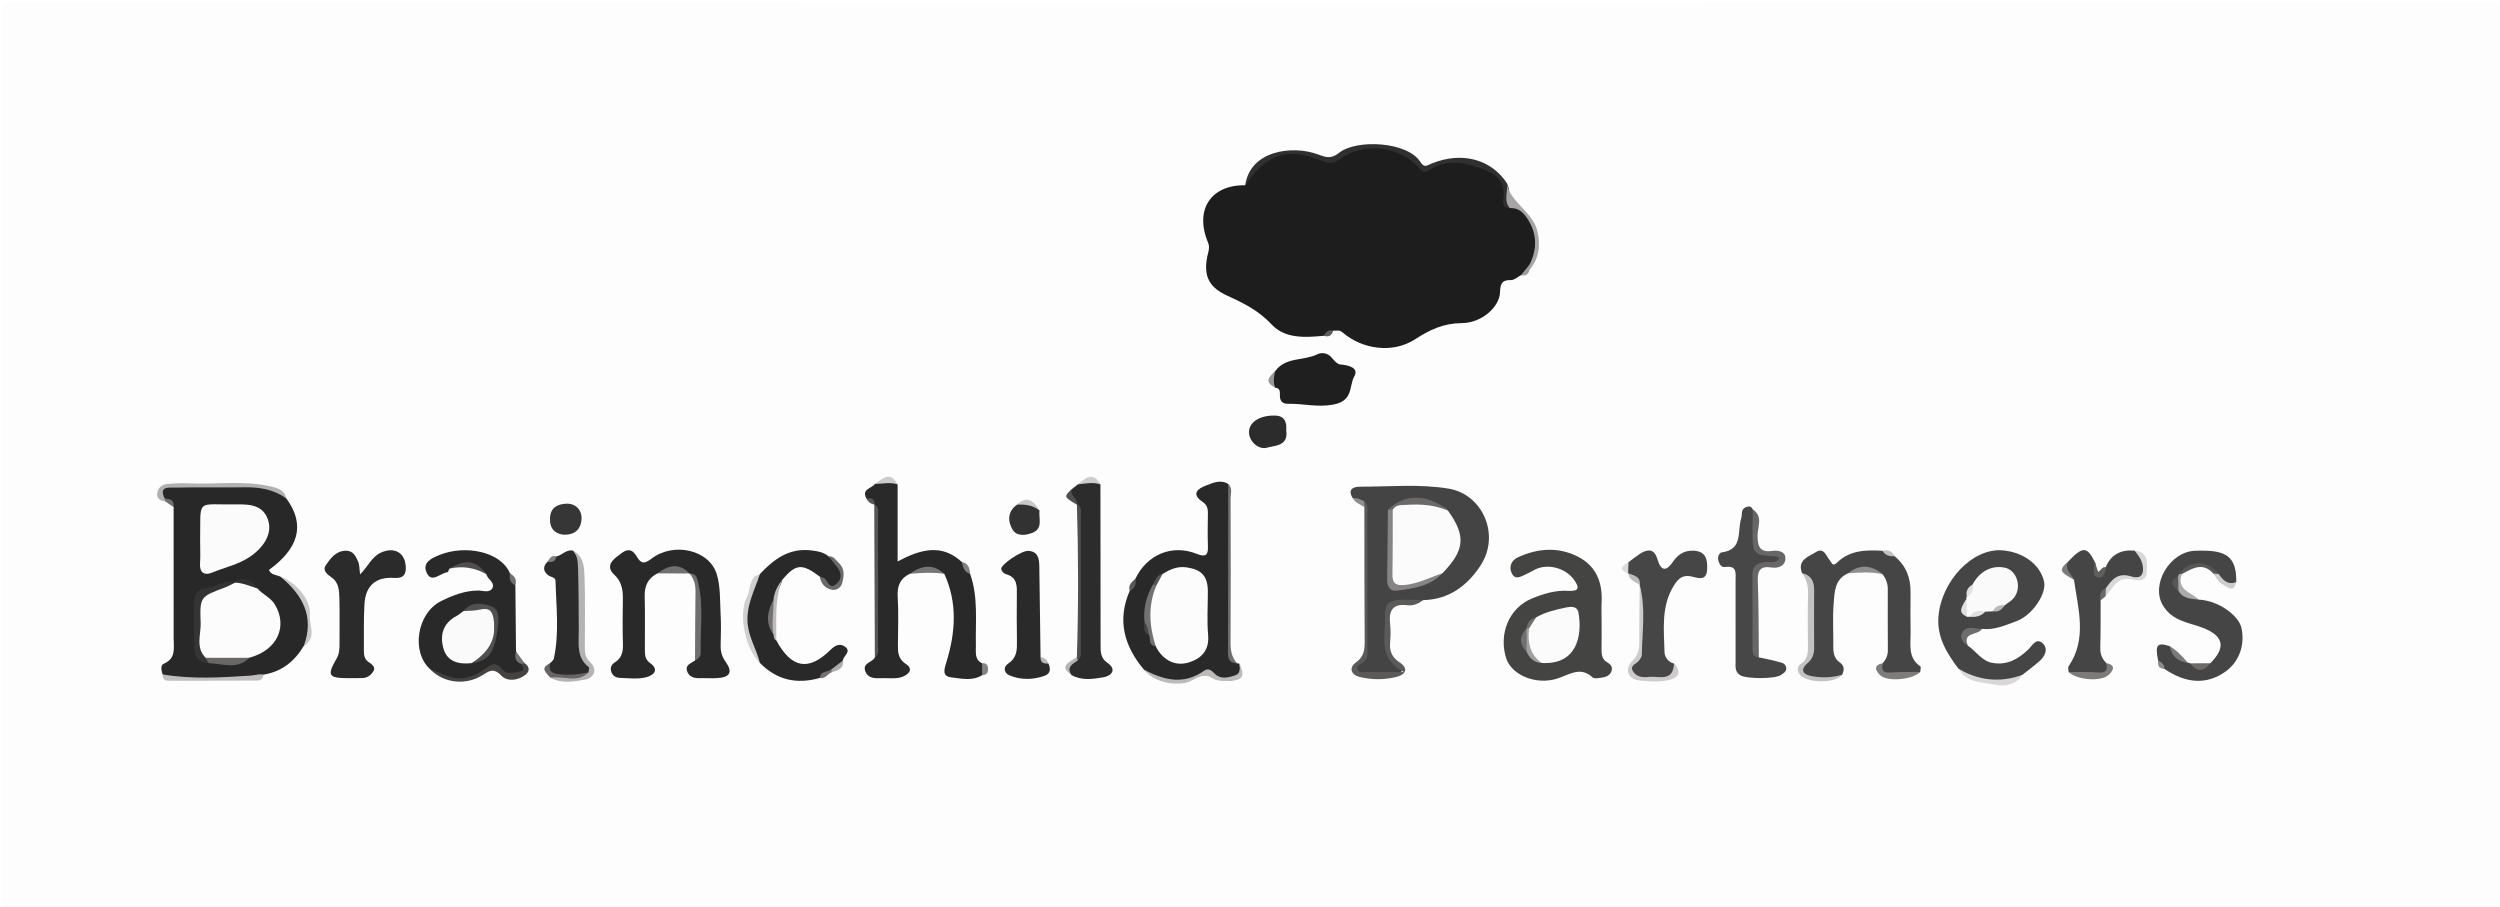 <?xml version="1.0" encoding="utf-8"?>
<!-- Generator: Adobe Illustrator 16.0.0, SVG Export Plug-In . SVG Version: 6.00 Build 0)  -->
<!DOCTYPE svg PUBLIC "-//W3C//DTD SVG 1.1//EN" "http://www.w3.org/Graphics/SVG/1.1/DTD/svg11.dtd">
<svg version="1.1" id="Layer_1" xmlns="http://www.w3.org/2000/svg" xmlns:xlink="http://www.w3.org/1999/xlink" x="0px" y="0px"
	 width="414.206px" height="150.228px" viewBox="0 0 414.206 150.228" enable-background="new 0 0 414.206 150.228"
	 xml:space="preserve">
<g>
	<g>
		<path fill="#FDFDFD" d="M207.822,150.707c-68.394,0-136.788-0.008-205.183,0.046c-1.799,0.001-2.207-0.405-2.205-2.205
			c0.057-48.716,0.056-97.432,0-146.148C0.432,0.756,0.756,0.434,2.4,0.435c136.948,0.049,273.897,0.049,410.846,0
			c1.643-0.001,1.967,0.321,1.966,1.965c-0.058,48.795-0.058,97.591,0,146.388c0.001,1.643-0.322,1.966-1.966,1.965
			C344.771,150.7,276.297,150.707,207.822,150.707z"/>
		<path fill-rule="evenodd" clip-rule="evenodd" fill="#1D1D1D" d="M219.329,55.635c-3.092,0.281-6.389,0.526-8.648-1.882
			c-2.12-2.258-4.506-3.477-7.277-4.734c-2.816-1.277-4.305-3.054-3.224-7.175c0.148-0.567,0.21-1.099-0.014-1.625
			c-2.301-5.406,0.415-9.622,6.147-9.525c2.338-4.959,6.608-6.683,11.821-4.728c1.558,0.584,2.808,0.667,4.372-0.442
			c3.36-2.384,9.804-1.481,12.542,1.624c0.863,0.98,1.273,0.894,2.303,0.338c3.541-1.915,6.945-0.855,10.113,1.007
			c1.37,0.806,2.409,2.104,2.292,3.95c-0.039,0.622-0.023,1.303,0.646,1.693c3.003,0.739,4.873,4.04,4.104,7.418
			c-0.155,0.682-0.324,1.376-0.512,2.058c-0.664,0.667-1.14,1.526-2.006,1.993c-0.552,0.282-1.113,0.818-1.655,0.799
			c-1.565-0.055-1.768,0.724-1.809,2.051c-0.073,2.337-2.957,5.051-6.311,5.078c-3.065,0.025-5.292,1.086-7.768,2.688
			c-3.709,2.4-8.751,1.664-12.029-1.159c-0.56-0.482-1.025-0.206-1.535-0.273C220.395,55.125,219.825,55.313,219.329,55.635z"/>
		<path fill-rule="evenodd" clip-rule="evenodd" fill="#282828" d="M50.342,106.999c-1.526,2.581-3.673,4.292-6.694,4.777
			c-1.017,0.781-2.257,0.714-3.407,0.737c-3.723,0.079-7.449,0.021-11.173,0.036c-0.83,0.004-1.577-0.121-2.125-0.812
			c-0.219-0.625-0.389-1.524,0.168-1.759c2.105-0.887,1.654-2.644,1.657-4.252c0.011-7.231,0-14.463-0.003-21.694
			c-0.322-0.991-1.311-1.148-2.043-1.633c-0.472-1.521,0.636-1.969,1.657-1.943c5.225,0.133,10.462-0.523,15.682,0.344
			c1.419,0.236,2.556,0.664,3.401,1.813c3.303,4.52,1.798,8.407-2.902,11.814c0.35,0.877,1.267,0.794,1.927,1.131
			c3.402,2.177,5.237,5.115,4.645,9.306C51.019,105.663,51.013,106.437,50.342,106.999z"/>
		<path fill-rule="evenodd" clip-rule="evenodd" fill="#434443" d="M224.134,82.561c-0.948-1.528,0.122-1.933,1.254-1.929
			c4.869,0.013,9.762-0.472,14.602,0.321c5.632,0.922,8.599,7.607,5.368,12.649c-2.133,3.327-5.226,5.744-9.539,5.825
			c-1.234,0.377-2.503,0.448-3.78,0.406c-1.403-0.046-2.061,0.71-2.111,2.022c-0.069,1.83-0.033,3.663-0.013,5.496
			c0.013,1.157,0.69,1.88,1.555,2.533c0.413,0.312,1.029,0.67,0.759,1.329c-0.245,0.596-0.913,0.562-1.446,0.583
			c-1.592,0.06-3.186,0.064-4.778-0.003c-0.549-0.023-1.187-0.062-1.444-0.639c-0.338-0.755,0.256-1.219,0.778-1.54
			c0.788-0.483,0.986-1.129,0.983-1.999c-0.028-7.727,0.003-15.453-0.022-23.181c-0.001-0.248-0.097-0.462-0.202-0.673
			C225.621,83.074,224.846,82.869,224.134,82.561z"/>
		<path fill-rule="evenodd" clip-rule="evenodd" fill="#292929" d="M188.096,95.919c1.939-4.062,6.098-5.798,10.214-4.147
			c1.421,0.569,1.874,0.245,1.823-1.237c-0.063-1.832-0.041-3.669-0.003-5.503c0.016-0.782-0.179-1.404-0.843-1.849
			c-2.033-1.363-0.804-2.239,0.563-2.755c1.123-0.424,2.372-1.026,3.636-0.249c0.477,0.817,0.235,1.712,0.237,2.566
			c0.021,8.108,0.022,16.216,0.002,24.324c-0.002,1.153-0.021,2.252,1.233,2.83c0.134,0.007,0.267,0.023,0.399,0.05
			c0.379,2.171-0.734,3.465-2.887,2.437c-2.195-1.049-3.829-0.34-5.642,0.199c-2.779,0.825-5.119,0.086-7.287-1.624
			c-3.284-3.897-4.487-8.174-2.375-13.053C187.696,97.348,187.715,96.549,188.096,95.919z"/>
		<path fill-rule="evenodd" clip-rule="evenodd" fill="#292929" d="M143.521,82.548c-0.795-1.562,0.918-1.605,1.437-2.372
			c1.266-0.47,2.531-0.938,3.764,0.083c0,4.15,0,8.301,0,12.759c3.763-1.997,7.275-3.006,10.628,0.091
			c0.574,0.574,0.851,1.355,1.379,1.962c1.381,3.89,0.867,7.931,0.958,11.924c0.024,1.071-0.257,2.272,1.032,2.902
			c0.502,0.651,0.496,1.306,0.014,1.962c-1.617,1.017-3.415,0.57-5.071,0.374c-1.591-0.188-1.273-1.2-0.836-2.621
			c1.483-4.83,1.832-9.754-0.379-14.546c-1.905-0.84-3.811-0.76-5.716,0.002c-1.625,0.78-2.107,2.045-1.998,3.833
			c0.159,2.62,0.048,5.257,0.038,7.886c-0.005,1.278-0.012,2.348,1.358,3.256c1.427,0.946,0.131,1.859-0.779,2.15
			c-0.946,0.302-2.044,0.145-3.076,0.163c-1.113,0.021-2.374,0.181-2.893-1.108c-0.563-1.396,1.095-1.486,1.567-2.297
			c0.517-1.226,0.224-2.512,0.231-3.765c0.036-6.448,0.03-12.896-0.001-19.343c-0.004-0.753,0.337-1.596-0.333-2.266l0.019,0.028
			C144.629,82.983,143.94,82.937,143.521,82.548z"/>
		<path fill-rule="evenodd" clip-rule="evenodd" fill="#444443" d="M265.355,102.999c0.001,1.52,0.021,3.039-0.008,4.559
			c-0.016,0.844,0.098,1.678,0.846,2.114c0.649,0.379,1.038,0.804,0.809,1.508c-0.251,0.771-0.978,1.013-1.709,1.105
			c-0.471,0.06-1.146,0.206-1.406-0.035c-2.062-1.905-3.825-0.479-5.854,0.171c-3.598,1.154-7.607-0.621-8.479-3.341
			c-1.311-4.092,0.513-8.396,4.279-9.93c1.923-0.782,3.898-1.393,6.038-1.258c1.759,0.11,1.885-0.523,0.878-1.884
			c-1.428-1.929-4.381-2.728-6.521-1.59c-0.486,0.259-0.964,0.54-1.469,0.756c-0.778,0.333-1.684,0.99-2.271-0.158
			c-0.57-1.115-0.029-2.193,0.942-2.647c3.321-1.556,6.802-1.816,10.104-0.085c2.864,1.501,3.978,4.15,3.827,7.356
			C265.312,100.758,265.355,101.88,265.355,102.999z"/>
		<path fill-rule="evenodd" clip-rule="evenodd" fill="#2A2929" d="M108.937,94.995c-1.611,0.808-2.181,2.116-2.125,3.897
			c0.09,2.87,0.006,5.745,0.035,8.617c0.009,0.844-0.064,1.67,0.833,2.32c1.78,1.291,0.342,2.155-0.705,2.402
			c-1.361,0.32-2.854,0.129-4.287,0.08c-0.668-0.022-1.238-0.378-1.432-1.079c-0.194-0.696,0.083-1.157,0.716-1.564
			c1.012-0.652,1.274-1.663,1.238-2.867c-0.076-2.551-0.05-5.106-0.012-7.659c0.022-1.498-0.26-2.854-1.409-3.906
			c-1.283-1.175-0.647-2.187,0.38-2.967c1.002-0.761,2.189-2,3.298-0.107c0.744,1.27,1.245,1.324,2.53,0.36
			c3.686-2.766,9.488-1.4,10.738,2.557c0.655,2.07,0.536,4.4,0.656,6.62c0.095,1.75,0.053,3.511,0.007,5.265
			c-0.026,1.003,0.236,1.868,0.817,2.674c1.184,1.643,0.796,2.538-1.213,2.702c-1.03,0.085-2.074-0.014-3.11,0.022
			c-0.982,0.035-1.81-0.288-2.077-1.237c-0.285-1.014,0.752-1.24,1.338-1.71c0.658-0.732,0.509-1.638,0.514-2.5
			c0.014-2.703,0.068-5.408-0.021-8.108c-0.046-1.375,0.173-2.938-1.398-3.788l-0.007-0.001
			C112.475,94.22,110.707,94.417,108.937,94.995z"/>
		<path fill-rule="evenodd" clip-rule="evenodd" fill="#444544" d="M306.193,94.989c-2.259,0.984-2.238,3.14-2.39,5.05
			c-0.188,2.372-0.03,4.771-0.054,7.157c-0.01,1.003,0.18,1.943,1.026,2.525c0.863,0.595,0.786,1.271,0.447,2.064
			c-1.707,1.315-3.641,0.879-5.455,0.506c-1.365-0.281-1.853-1.378-0.677-2.435c0.852-0.766,0.874-1.625,0.879-2.565
			c0.017-3.093-0.04-6.188,0.027-9.279c0.028-1.307-0.304-2.33-1.425-3.044c-0.851-2.209,1.065-2.726,2.292-3.496
			c1.336-0.841,1.687,0.625,2.286,1.342c0.345,0.412,0.478,1.122,1.2,0.414c2.138-2.096,4.823-2.129,7.553-1.975
			c0.631,0.373,1.398,0.439,1.991,0.894c1.907,1.565,2.695,3.606,2.653,6.042c-0.037,2.221-0.012,4.443,0.009,6.666
			c0.017,1.995-0.463,4.136,1.617,5.556c0.138,0.094-0.006,0.598-0.019,0.91c-1.859,0.943-3.836,0.522-5.75,0.376
			c-1.439-0.109-0.973-1.042-0.459-1.827c0.535-0.615,0.849-1.298,0.843-2.146c-0.023-3.399-0.019-6.799-0.014-10.197
			c0.001-0.913-0.337-1.689-0.872-2.401C310.025,94.055,308.116,94.227,306.193,94.989z"/>
		<path fill-rule="evenodd" clip-rule="evenodd" fill="#444544" d="M326.027,106.964c1.392,0.937,2.301,2.566,4.128,2.875
			c2.406,0.406,4.215-0.628,5.903-2.237c0.604-0.576,1.325-2.068,2.426-0.972c0.915,0.913,0.328,2.09-0.556,2.886
			c-0.922,0.831-1.937,1.56-2.911,2.333c-3.73,1.858-7.233,1.434-10.529-1.054c-1.935-2.559-3.59-5.22-3.321-8.631
			c0.455-5.785,5.565-11.429,10.675-10.975c3.249,0.289,6.137,2.212,6.826,5.156c0.465,1.984-1.945,5.623-4.588,6.579
			c-1.83,0.663-3.668,1.514-5.721,1.27c-0.415,0.219-0.849,0.404-1.322,0.413C324.94,104.645,325.201,105.681,326.027,106.964z"/>
		<path fill-rule="evenodd" clip-rule="evenodd" fill="#292929" d="M71.346,110.944c-3.25-2.765-2.352-9.313,1.731-11.351
			c1.869-0.932,3.898-1.729,6.106-1.752c0.824-0.008,1.958,0.479,2.416-0.438c0.442-0.886-0.83-1.418-1.015-2.262
			c-1.792-1.961-3.908-1.784-6.128-0.934c-0.106,0.208-0.195,0.586-0.32,0.599c-1.182,0.116-2.642,1.94-3.467,0.031
			c-0.702-1.626,0.768-2.349,2.236-2.925c4.239-1.665,10.077-0.535,11.591,3.09c0.423,0.599,0.467,1.368,0.892,1.966
			c0.035,3.653,0.069,7.308,0.104,10.961c0.17,0.835,0.509,1.574,1.2,2.115c0.546,0.704,0.599,1.383-0.375,1.64
			c-0.991,0.262-2.344,0.554-2.977-0.134c-1.398-1.521-2.379-0.688-3.627,0.062C76.799,113.37,74.001,112.851,71.346,110.944z"/>
		<path fill-rule="evenodd" clip-rule="evenodd" fill="#444544" d="M364.293,99.347c3.48,0.181,6.635,2.754,7.065,4.642
			c0.646,2.842-0.373,5.705-2.682,7.32c-3.073,2.151-6.479,1.979-10.102-0.508c-0.56-0.291-0.6-0.966-1.013-1.365
			c-0.525-2.611-0.174-3.049,1.916-2.383c0.759,1.191,1.738,2.14,3.018,2.76c0.131-0.021,0.249,0.009,0.355,0.087
			c1.12,0.709,2.238,0.727,3.354-0.009c2.711-2.685,2.154-4.601-1.343-5.916c-2.305-0.867-4.943-1.052-6.519-3.698
			c-2.019-3.393,1.085-8.812,5.279-9.024c0.636-0.033,1.274-0.027,1.911-0.008c3.727,0.112,5.023,1.471,4.976,5.197
			c-1.406,0.976-2.217,0.013-3.034-0.927c-1.614-2.33-3.491-2.481-6.246-0.505c-0.048,0.199-0.109,0.395-0.182,0.586
			c-0.526,0.76-0.47,1.468,0.198,2.121C361.927,98.889,363.348,98.675,364.293,99.347z"/>
		<path fill-rule="evenodd" clip-rule="evenodd" fill="#2A2929" d="M135.809,95.522c-2.942-2.197-3.925-2.116-6.189,0.513
			c-0.208,1.193-1.149,2.099-1.304,3.312c-0.374,1.833-0.642,3.668-0.081,5.516c0.189,0.389,0.052,0.88,0.381,1.226
			c2.501,4.64,5.352,5.174,8.98,1.579c0.812-0.804,1.626-1.132,2.456-0.487c1.038,0.807-0.328,1.472-0.387,2.245
			c-0.447,0.714-0.913,1.407-1.78,1.672c-0.655,0.453-1.507,0.579-2.05,1.224c-3.793,1.091-7.133,0.372-9.936-2.49
			c-1.536-2.353-2.434-4.847-2.347-7.745c0.079-2.613,0.873-4.879,2.346-6.97c2.311-2.471,4.845-4.376,8.542-3.922
			c1.053,0.13,2.007,0.28,2.823,0.974c1.042,0.814,2.242,1.467,2.186,3.116c-0.033,0.974-0.297,1.767-1.177,2.12
			c-0.843,0.339-1.215-0.511-1.687-0.993C136.312,96.132,136.104,95.788,135.809,95.522z"/>
		<path fill-rule="evenodd" clip-rule="evenodd" fill="#2B2B2B" d="M59.663,95.163c1.353-1.352,1.924-2.905,3.442-3.602
			c2.146-0.985,3.934-0.075,4.115,2.212c0.108,1.367-0.349,2.095-1.895,1.98c-3.023-0.223-4.762,1.266-4.941,4.332
			c-0.148,2.545-0.079,5.102-0.096,7.653c-0.005,0.729,0.062,1.454,0.738,1.918c0.535,0.366,1.226,0.823,0.886,1.466
			c-0.35,0.659-1.017,1.231-1.93,1.221c-0.718-0.009-1.436,0.021-2.153,0.019c-3.45-0.01-3.7-0.392-2.055-3.261
			c0.466-0.812,0.482-1.658,0.479-2.538c-0.01-2.473,0.043-4.946-0.024-7.417c-0.034-1.245-0.071-2.599-1.224-3.422
			c-0.771-0.55-1.625-1.191-1.027-2.07c0.761-1.117,1.639-2.355,3.27-2.41c1.274-0.042,1.713,0.937,2.109,1.854
			C59.568,93.591,59.53,94.189,59.663,95.163z"/>
		<path fill-rule="evenodd" clip-rule="evenodd" fill="#2D2C2C" d="M177.557,81.056c0.345-0.27,0.69-0.539,1.036-0.809
			c1.245-0.634,2.489-0.966,3.73,0.008c0.011,8.849,0.029,17.698,0.025,26.548c0,1.137-0.021,2.217,1.07,2.964
			c1.769,1.211,0.628,2.225-0.527,2.431c-1.74,0.311-3.625,0.606-5.35-0.337c-1.709-1.859,0.646-2.093,1.216-3.043
			c0.084-7.904,0.017-15.806,0.025-23.707c0-0.519,0.247-1.135-0.357-1.528l0.027,0.042
			C178.003,82.819,176.62,82.342,177.557,81.056z"/>
		<path fill-rule="evenodd" clip-rule="evenodd" fill="#454645" d="M269.813,93.146c0.623-0.46,1.227-0.951,1.874-1.374
			c1.28-0.837,2.393-0.905,2.909,0.849c0.586,1.989,1.434,2.146,2.604,0.428c0.808-1.188,1.877-1.865,3.357-1.81
			c2.105,0.078,2.366,1.478,2.282,3.141c-0.094,1.861-1.415,1.435-2.428,1.17c-1.522-0.397-2.307,0.218-3.078,1.461
			c-2.16,3.477-1.639,7.302-1.553,11.054c0.018,0.757,0.592,1.634,1.574,1.879c0.491,0.595,0.365,1.159-0.082,1.71
			c-1.06,1.303-5.839,1.292-6.889,0.008c-0.607-0.743-0.346-1.379,0.267-1.849c1.246-0.955,1.33-2.24,1.259-3.634
			c-0.157-3.078,0.281-6.172-0.237-9.241l0.022-0.012c-0.402-0.878-1.293-1.275-1.91-1.942l-0.034,0.04
			C269.232,94.38,269.259,93.755,269.813,93.146z"/>
		<path fill-rule="evenodd" clip-rule="evenodd" fill="#444544" d="M342.653,93.056c2.375-2.546,3.135-2.547,4.391-0.005
			c0.131,0.198,0.163,0.423,0.197,0.653c0.075,0.499-0.253,1.261,0.394,1.419c0.756,0.184,0.844-0.737,1.245-1.154
			c0.895-2.139,2.558-2.936,4.788-2.738c0.657,0.335,1.178,0.777,1.452,1.507c0.793,2.105,0.171,3.2-2.031,2.947
			c-1.785-0.204-2.906,0.364-3.76,1.799c-0.463,0.635-1.073,1.174-1.294,1.97c-0.011,2.617,0.024,5.235-0.057,7.851
			c-0.032,1.042,0.286,1.842,0.996,2.542c0.473,0.785,0.979,1.735-0.47,1.851c-1.92,0.152-3.899,0.558-5.767-0.368
			c-0.012-0.312-0.156-0.711-0.016-0.919c3.129-4.62,1.576-9.521,0.9-14.368C342.739,95.228,341.378,94.569,342.653,93.056z"/>
		<path fill-rule="evenodd" clip-rule="evenodd" fill="#464746" d="M291.407,108.914c1.077,0.238,2.168,0.43,3.226,0.732
			c0.494,0.141,1.134,0.198,1.29,0.891c0.164,0.725-0.415,0.979-0.845,1.292c-0.965,0.701-5.717,0.659-6.712,0.069
			c-0.971-0.576-0.808-1.459-0.81-2.314c-0.007-4.461-0.006-8.921-0.001-13.382c0.001-1.183,0.296-2.544-1.686-2.263
			c-0.699,0.1-0.951-0.443-1.147-0.987c-0.23-0.636,0.134-1.383,0.529-1.432c3.619-0.456,2.546-3.555,3.238-5.63
			c0.213-0.639-0.123-1.485,0.745-1.851c0.478-0.201,0.929-0.22,1.175,0.368c0.839,1.495,0.461,3.131,0.398,4.681
			c-0.079,1.938,0.513,2.84,2.548,2.612c0.659-0.073,1.715-0.203,1.788,0.679c0.078,0.944-0.875,1.271-1.728,1.182
			c-2.219-0.234-2.673,0.891-2.598,2.855c0.127,3.339,0.021,6.686,0.045,10.029C290.87,107.295,290.636,108.223,291.407,108.914z"/>
		<path fill-rule="evenodd" clip-rule="evenodd" fill="#2A2A2A" d="M173.719,109.954c0.378,0.846,0.33,1.659-0.61,1.997
			c-1.914,0.688-3.906,0.74-5.793-0.029c-0.988-0.402-1.188-1.383-0.228-2.023c1.439-0.961,1.426-2.304,1.401-3.754
			c-0.041-2.479-0.036-4.959-0.017-7.438c0.012-1.524,0.16-3.064-1.834-3.584c-0.315-0.082-0.704-0.511-0.76-0.83
			c-0.126-0.725,3.362-3.094,4.49-3.027c1.597,0.094,1.811,1.256,1.827,2.545c0.062,5.032,0.137,10.063,0.208,15.096
			C172.656,109.487,173.346,109.521,173.719,109.954z"/>
		<path fill-rule="evenodd" clip-rule="evenodd" fill="#1F1F1F" d="M211.264,61.517c1.72-2.416,4.723-1.696,6.985-2.815
			c0.704-0.349,1.707-0.268,2.394,0.561c0.385,0.466,0.919,1.081,1.426,1.123c1.399,0.113,3.127,0.564,2.305,1.989
			c-0.883,1.531-0.096,4.035-3.459,4.656c-2.696,0.498-4.994-0.182-7.465-0.128c-0.862,0.02-1.356-0.342-1.393-1.241
			c-0.023-0.607,0.164-1.339-0.792-1.435C210.396,63.323,210.335,62.42,211.264,61.517z"/>
		<path fill-rule="evenodd" clip-rule="evenodd" fill="#2C2B2B" d="M91.156,109.854c0.207-0.238,0.544-0.449,0.603-0.72
			c0.928-4.283,0.388-8.608,0.28-12.917c-0.015-0.593-0.862-0.606-1.272-0.951c-0.807-0.679-0.818-1.422-0.075-2.173
			c0.478-0.329,1.072-0.468,1.481-0.907c0.98-0.183,1.667-1.239,2.809-0.945c1.042,1.423,1.444,3.062,1.474,4.778
			c0.051,2.927-0.008,5.854,0.022,8.782c0.02,1.994-0.472,4.113,1.342,5.718c0.255,0.226,0.222,0.744-0.145,1.057
			c-1.72,1.171-3.644,0.837-5.472,0.546C91.125,111.949,90.021,111.29,91.156,109.854z"/>
		<path fill-rule="evenodd" clip-rule="evenodd" fill="#313030" d="M250.173,34.485c-1.472-0.011-1.107-1.15-1.051-1.912
			c0.169-2.264-0.945-3.533-2.928-4.341c-3.188-1.301-6.34-2.07-9.504,0.04c-0.664,0.443-1.048,0.154-1.561-0.434
			c-3.204-3.674-9.235-4.343-13.099-1.479c-0.979,0.727-1.705,0.812-2.968,0.307c-4.418-1.767-8.505-2.302-12.75,4.029
			c0.811-5.811,7.869-6.646,11.964-5.142c1.338,0.491,2.206,0.871,3.586-0.234c2.865-2.297,11.33-1.882,13.479,1.524
			c0.666,1.055,1.094,0.554,1.884,0.236c4.945-1.993,9.713-0.736,12.366,3.151C250.398,31.564,249.884,33.08,250.173,34.485z"/>
		<path fill-rule="evenodd" clip-rule="evenodd" fill="#5C5A59" d="M226.02,83.061c0.802,0.584,0.525,1.448,0.527,2.207
			c0.02,7.335,0.016,14.671,0.006,22.006c-0.001,0.855,0.187,1.781-0.639,2.434c-0.413,0.326-1.206,0.481-1.011,1.145
			c0.239,0.814,1.079,0.463,1.659,0.478c1.748,0.045,3.497,0.017,6.042,0.017c-4.343-2.271-3.044-5.764-3.14-8.812
			c-0.083-2.653,0.558-3.168,3.251-3.188c1.034-0.009,2.067,0.053,3.103,0.083c-0.792,0.587-1.66,0.975-2.665,0.846
			c-2.41-0.308-3.087,0.897-2.838,3.079c0.116,1.023,0.094,2.078,0.002,3.106c-0.127,1.415,0.33,2.471,1.525,3.249
			c1.718,1.12,0.902,2.091-0.43,2.435c-2.003,0.517-4.142,0.497-6.153,0.015c-1.309-0.313-1.924-1.453-0.567-2.434
			c1.297-0.938,1.419-2.067,1.409-3.466c-0.051-7.417-0.039-14.835-0.05-22.253C225.786,83.698,225.77,83.384,226.02,83.061z"/>
		<path fill-rule="evenodd" clip-rule="evenodd" fill="#686666" d="M291.407,108.914c-1.036-0.034-1.045-0.784-1.046-1.522
			c-0.006-4.06,0.025-8.119-0.022-12.179c-0.018-1.465,0.778-1.928,2.037-2.09c0.801-0.103,1.761,0.364,2.389-0.567
			c-0.115-0.134-0.198-0.319-0.295-0.327c-4.116-0.305-4.12-0.303-4.114-4.48c0.002-1.114,0.036-2.227,0.055-3.34
			c1.762,1.149,0.78,2.912,0.784,4.332c0.006,1.927,0.455,2.833,2.512,2.53c1.02-0.149,2.168,0.18,2.111,1.316
			c-0.058,1.143-1.143,1.623-2.314,1.437c-1.794-0.284-2.337,0.433-2.267,2.23C291.402,100.47,291.363,104.693,291.407,108.914z"/>
		<path fill-rule="evenodd" clip-rule="evenodd" fill="#2D2C2C" d="M213.103,71.313c0.424,2.637-2.006,2.502-3.188,2.861
			c-1.217,0.369-2.796-0.809-2.963-2.326c-0.204-1.845,1.768-3.112,4.425-2.989C212.915,68.931,213.211,70.088,213.103,71.313z"/>
		<path fill-rule="evenodd" clip-rule="evenodd" fill="#B4B2B2" d="M97.487,111.412c0.032-0.297,0.199-0.771,0.075-0.865
			c-2.11-1.619-1.653-3.918-1.672-6.092c-0.029-3.423-0.008-6.847-0.12-10.268c-0.033-0.998-0.057-2.094-0.789-2.947
			c1.836,1.039,1.816,2.922,1.873,4.61c0.126,3.751,0.038,7.509,0.041,11.264c0.001,0.951,0.016,1.797,0.864,2.584
			c1.367,1.268,0.568,2.634-0.775,2.889c-1.865,0.354-3.904,0.724-5.776-0.293c1.186-0.534,2.428-0.155,3.639-0.186
			C95.812,112.084,96.68,111.924,97.487,111.412z"/>
		<path fill-rule="evenodd" clip-rule="evenodd" fill="#363636" d="M93.289,88.582c-1.317-0.181-2.246-0.951-2.163-2.769
			c0.083-1.809,1.364-2.299,2.699-2.359c1.569-0.071,2.612,1.073,2.527,2.559C96.27,87.481,95.417,88.702,93.289,88.582z"/>
		<path fill-rule="evenodd" clip-rule="evenodd" fill="#323232" d="M172.23,84.574c-0.175,1.315,0.652,2.998-1.196,3.714
			c-1.142,0.442-2.59,0.586-3.254-0.52c-0.834-1.39-0.887-3.021,0.739-4.159C170.125,82.513,171.149,83.651,172.23,84.574z"/>
		<path fill-rule="evenodd" clip-rule="evenodd" fill="#C3C2C1" d="M298.573,94.969c1.524,0.322,2.008,1.363,1.999,2.802
			c-0.02,3.188-0.021,6.378,0.004,9.566c0.008,1.018-0.282,1.838-1.077,2.52c-1.526,1.311-0.474,1.973,0.759,2.188
			c1.642,0.287,3.332,0.229,4.966-0.259c-1.268,1.545-6.021,1.421-7.089-0.125c-0.492-0.711-0.263-1.353,0.22-1.667
			c1.321-0.861,1.189-2.112,1.186-3.379c-0.009-2.701-0.067-5.404,0.024-8.103C299.61,97.184,299.349,96.026,298.573,94.969z"/>
		<path fill-rule="evenodd" clip-rule="evenodd" fill="#6F6D6D" d="M204.958,109.899c-1.713-0.06-1.499-1.355-1.499-2.432
			c-0.005-9.096,0.015-18.192,0.027-27.289c0.8,0.711,0.395,1.65,0.399,2.471c0.036,7.913,0.049,15.826-0.006,23.738
			C203.87,107.725,204.052,108.896,204.958,109.899z"/>
		<path fill-rule="evenodd" clip-rule="evenodd" fill="#CDCBCB" d="M271.673,96.938c1.032,3.836,0.395,7.726,0.347,11.596
			c-0.004,0.286-0.242,0.586-0.413,0.853c-0.384,0.601-1.653,0.786-1.056,1.822c0.531,0.921,1.583,1.073,2.554,0.95
			c1.669-0.211,4.099,0.931,4.251-2.215c1.637,1.648,0.299,2.496-1.025,2.765c-1.533,0.311-3.194,0.212-4.77,0.027
			c-1.871-0.219-2.441-1.882-1.1-3.241c0.949-0.96,1.157-1.973,1.146-3.224C271.578,103.16,271.645,100.049,271.673,96.938z"/>
		<path fill-rule="evenodd" clip-rule="evenodd" fill="#454342" d="M71.346,110.944c0.93,0.229,1.771,0.682,2.649,1.028
			c2.256,0.891,4.427,0.225,6.293-1.098c1.126-0.799,1.8-1.346,2.931,0.045c0.74,0.911,2.12,0.543,3.166,0.263
			c0.661-0.178,0.156-0.776-0.033-1.179c0.131-0.301,0.321-0.344,0.569-0.129c0.865,0.592,0.875,1.36,0.131,1.938
			c-1.254,0.976-3.032,1.14-3.977,0.14c-1.298-1.375-2.065-0.765-3.171-0.071C77.159,113.604,73.493,113.177,71.346,110.944z"/>
		<path fill-rule="evenodd" clip-rule="evenodd" fill="#B2B0B0" d="M47.461,82.614c-2.081-1.536-4.45-1.919-6.975-1.879
			c-3.823,0.062-7.648-0.033-11.469,0.054c-0.978,0.022-2.793-0.3-1.714,1.835c0.193,0.075,0.263,0.162,0.212,0.263
			c-0.054,0.105-0.11,0.159-0.169,0.159c-0.832-0.057-1.407-0.459-1.305-1.329c0.103-0.88,0.783-1.43,1.605-1.521
			c1.255-0.137,2.533-0.162,3.796-0.11c4.492,0.185,9.016-0.516,13.48,0.517C46.123,80.881,47.151,81.266,47.461,82.614z"/>
		<path fill-rule="evenodd" clip-rule="evenodd" fill="#BCBBBA" d="M189.542,110.961c3.287,1.725,6.573,2.578,9.951,0.172
			c0.676-0.48,1.195-0.111,1.788,0.504c0.917,0.949,2.171,0.644,3.307,0.274c1.011-0.329,0.879-1.164,0.771-1.962
			c0.909,1.878,0.58,2.727-1.24,2.82c-1.145,0.059-2.299,0.229-3.439-0.497c-1.587-1.012-2.879,0.64-4.363,0.886
			C193.984,113.546,191.11,112.908,189.542,110.961z"/>
		<path fill-rule="evenodd" clip-rule="evenodd" fill="#6F6D6D" d="M114.247,95.019c1.227-0.022,1.281,0.899,1.48,1.768
			c0.862,3.769,0.272,7.58,0.363,11.371c0.014,0.591-0.365,1.031-0.937,1.258c0.021-3.796,0.021-7.591,0.078-11.387
			C115.248,96.887,114.999,95.884,114.247,95.019z"/>
		<path fill-rule="evenodd" clip-rule="evenodd" fill="#514F4E" d="M178.423,83.582c0.886,0.39,0.643,1.198,0.645,1.87
			c0.016,7.329,0.013,14.658,0.002,21.987c-0.001,0.697,0.147,1.458-0.515,1.995c-0.133-0.099-0.198-0.214-0.193-0.346
			c0.004-0.14,0.024-0.21,0.058-0.21C178.688,100.446,178.675,92.015,178.423,83.582z"/>
		<path fill-rule="evenodd" clip-rule="evenodd" fill="#575555" d="M144.845,83.577c0.866,0.404,0.633,1.208,0.635,1.883
			c0.016,7.172,0.015,14.343,0,21.514c-0.001,0.689,0.171,1.461-0.533,1.977C144.913,100.492,144.879,92.035,144.845,83.577z"/>
		<path fill-rule="evenodd" clip-rule="evenodd" fill="#A7A5A5" d="M250.173,34.485c-1.185-1.283-0.173-2.866-0.581-4.255
			c0.604,3.386,4.344,4.778,5.122,8.057c0.554,2.331,0.312,4.494-1.276,6.393c-0.299-0.284-0.294-0.57-0.005-0.857
			c1.288-2.612,1.239-5.156-0.387-7.619C252.365,35.173,251.526,34.397,250.173,34.485z"/>
		<path fill-rule="evenodd" clip-rule="evenodd" fill="#D0CECE" d="M125.898,95.116c-0.88,2.71-2.32,5.25-2.017,8.29
			c0.231,2.312,1.491,4.241,2.018,6.425c-2.42-2.374-3.653-8.03-2.118-11C124.427,97.583,124,95.65,125.898,95.116z"/>
		<path fill-rule="evenodd" clip-rule="evenodd" fill="#C1BEBE" d="M26.942,111.738c4.859,0.831,9.737,0.512,14.608,0.194
			c0.696-0.046,1.379-0.324,2.097-0.156c-0.057,1.072-0.871,0.983-1.574,0.987c-4.555,0.024-9.109,0.039-13.664,0.034
			C27.708,112.797,26.877,112.854,26.942,111.738z"/>
		<path fill-rule="evenodd" clip-rule="evenodd" fill="#D9D8D8" d="M348.927,97.431c1.03-1.51,2.063-2.646,4.276-1.898
			c1.485,0.501,2.157-0.449,1.753-2.083c-0.225-0.906-0.761-1.538-1.288-2.219c2.282,0.245,2.109,1.955,2.019,3.519
			c-0.101,1.737-1.571,1.447-2.503,1.242c-2.523-0.553-3.108,1.575-4.342,2.828C348.494,98.334,348.607,97.876,348.927,97.431z"/>
		<path fill-rule="evenodd" clip-rule="evenodd" fill="#C8C6C6" d="M50.342,106.999c1.78-4.847-0.217-8.419-3.855-11.439
			c2.586,0.912,5.054,3.82,4.847,6.307C51.192,103.571,52.572,105.681,50.342,106.999z"/>
		<path fill-rule="evenodd" clip-rule="evenodd" fill="#D9D7D7" d="M324.488,110.795c3.347,1.982,6.856,2.335,10.529,1.054
			c-0.899,1.743-3.269,1.834-4.15,1.648C328.688,113.038,325.907,113.27,324.488,110.795z"/>
		<path fill-rule="evenodd" clip-rule="evenodd" fill="#7F7C7C" d="M311.947,109.87c-0.221,1.01-0.106,1.656,1.221,1.557
			c1.656-0.124,3.324-0.078,4.988-0.105c-1.252,1.308-5.489,1.697-6.663,0.534C310.691,111.062,310.374,110.205,311.947,109.87z"/>
		<path fill-rule="evenodd" clip-rule="evenodd" fill="#7D7A7A" d="M342.738,111.328c1.669,0.023,3.344-0.028,5.006,0.094
			c1.343,0.098,1.429-0.577,1.23-1.576c1.577,0.357,1.246,1.167,0.402,1.964C348.118,113.001,344.046,112.672,342.738,111.328z"/>
		<path fill-rule="evenodd" clip-rule="evenodd" fill="#6B6969" d="M135.809,95.522c0.284,0.113,0.623,0.163,0.841,0.352
			c0.569,0.495,0.779,1.854,1.934,0.86c0.936-0.805,0.851-1.796,0.147-2.738c-0.467-0.626-0.977-1.22-1.468-1.828
			c0.868-0.088,1.203,0.642,1.715,1.108c1.059,0.967,0.85,2.195,0.559,3.333c-0.177,0.691-0.866,1.231-1.653,1.109
			C136.686,97.533,136.036,96.695,135.809,95.522z"/>
		<path fill-rule="evenodd" clip-rule="evenodd" fill="#BEBCBB" d="M128.153,99.354c0.129-1.266,0.691-2.339,1.466-3.319
			c-1.301,3.255-0.966,6.673-1.003,10.054c-0.46-0.18-0.366-0.625-0.468-0.977C127.237,103.191,127.675,101.273,128.153,99.354z"/>
		<path fill-rule="evenodd" clip-rule="evenodd" fill="#676564" d="M97.487,111.412c-1.871,1.873-4.201,0.476-6.278,0.882
			c-1.348-1.363-1.355-1.722-0.053-2.44c-0.292,1.025,0.002,1.609,1.141,1.797C94.055,111.939,95.77,111.764,97.487,111.412z"/>
		<path fill-rule="evenodd" clip-rule="evenodd" fill="#585756" d="M360.985,95.124c1.79-2.426,4.795-2.431,6.626-0.01
			c-0.33,0.205-0.637,0.192-0.914-0.097c-1.78-1.956-3.493-0.826-5.211,0.11C361.317,95.271,361.15,95.27,360.985,95.124z"/>
		<path fill-rule="evenodd" clip-rule="evenodd" fill="#777575" d="M150.73,95.067c2.184-1.562,4.029-1.563,5.716-0.002
			C154.541,94.792,152.635,94.915,150.73,95.067z"/>
		<path fill-rule="evenodd" clip-rule="evenodd" fill="#504E4E" d="M74.456,94.209c2.731-1.658,4.476-1.392,6.128,0.934
			C78.662,94.039,76.62,93.724,74.456,94.209z"/>
		<path fill-rule="evenodd" clip-rule="evenodd" fill="#8F8D8D" d="M306.193,94.989c1.815-1.506,3.824-1.458,5.711,0.136
			C310.01,94.709,308.102,94.844,306.193,94.989z"/>
		<path fill-rule="evenodd" clip-rule="evenodd" fill="#6E6C6C" d="M326.027,106.964c-0.898-0.478-1.39-1.394-0.93-2.166
			c0.738-1.238,2.124-0.6,3.262-0.604C327.815,105.314,325.096,104.603,326.027,106.964z"/>
		<path fill-rule="evenodd" clip-rule="evenodd" fill="#ACA9A9" d="M360.985,95.124c0.166,0.002,0.334,0.003,0.501,0.004
			c-0.934,2.649,1.587,3.002,2.807,4.219c-1.262-0.143-2.59-0.13-3.354-1.436c-0.515-0.79-0.616-1.592-0.067-2.412
			C360.934,95.382,360.971,95.257,360.985,95.124z"/>
		<path fill-rule="evenodd" clip-rule="evenodd" fill="#717070" d="M108.937,94.995c1.773-1.338,3.542-1.822,5.302,0.022
			C112.472,95.01,110.705,95.003,108.937,94.995z"/>
		<path fill-rule="evenodd" clip-rule="evenodd" fill="#CECCCC" d="M366.697,95.018c0.305,0.032,0.609,0.064,0.914,0.097
			c0.702,1.02,1.496,1.839,2.899,1.327c-0.451,2.033-1.678,0.607-2.335,0.344C367.548,96.534,367.18,95.633,366.697,95.018z"/>
		<path fill-rule="evenodd" clip-rule="evenodd" fill="#CCCBCB" d="M148.722,80.259c-1.246-0.43-2.508-0.081-3.764-0.083
			C146.232,79.303,147.517,77.979,148.722,80.259z"/>
		<path fill-rule="evenodd" clip-rule="evenodd" fill="#CDCCCB" d="M182.322,80.255c-1.242-0.419-2.486-0.133-3.73-0.008
			C179.838,79.207,181.084,78.033,182.322,80.255z"/>
		<path fill-rule="evenodd" clip-rule="evenodd" fill="#7B7A7A" d="M362.496,109.812c-1.677-0.187-2.681-1.108-3.018-2.76
			C360.675,107.766,361.596,108.778,362.496,109.812z"/>
		<path fill-rule="evenodd" clip-rule="evenodd" fill="#605F5E" d="M348.88,93.969c-0.021,0.973-0.504,2.03-1.422,1.673
			c-0.94-0.366-0.423-1.676-0.414-2.591c0.192,0.557,0.385,1.114,0.584,1.69C348.088,94.533,348.247,93.858,348.88,93.969z"/>
		<path fill-rule="evenodd" clip-rule="evenodd" fill="#C9C8C7" d="M172.23,84.574c-1.095-0.868-2.374-1.028-3.711-0.965
			C169.84,82.272,171.086,82.598,172.23,84.574z"/>
		<path fill-rule="evenodd" clip-rule="evenodd" fill="#6C6969" d="M366.206,109.891c-1.114,1.447-2.232,1.476-3.354,0.009
			C363.97,109.896,365.088,109.894,366.206,109.891z"/>
		<path fill-rule="evenodd" clip-rule="evenodd" fill="#7D7A7A" d="M342.653,93.056c-0.647,1.31,0.538,2.025,0.97,2.985
			C341.215,94.783,341.079,94.365,342.653,93.056z"/>
		<path fill-rule="evenodd" clip-rule="evenodd" fill="#514F4E" d="M177.557,81.056c-0.349,1.081,1.083,1.542,0.894,2.568
			C176.261,82.371,176.229,82.28,177.557,81.056z"/>
		<path fill-rule="evenodd" clip-rule="evenodd" fill="#B5B3B3" d="M178.419,108.879c0.046,0.186,0.091,0.371,0.136,0.556
			c-0.878,0.583-1.908,1.103-1.015,2.426C175.974,110.654,176.103,110.218,178.419,108.879z"/>
		<path fill-rule="evenodd" clip-rule="evenodd" fill="#999897" d="M211.264,61.517c-0.205,0.903-0.341,1.806,0.001,2.709
			C209.786,63.434,209.786,62.78,211.264,61.517z"/>
		<path fill-rule="evenodd" clip-rule="evenodd" fill="#BDBBBB" d="M269.785,94.983c0.924,0.365,2.059,0.523,1.91,1.942
			C270.976,96.359,269.871,96.174,269.785,94.983z"/>
		<path fill-rule="evenodd" clip-rule="evenodd" fill="#AFACAD" d="M137.771,110.894c0.631-0.488,1.263-0.978,1.894-1.468
			c0.187,1.428-0.915,1.63-1.873,1.97c-0.166-0.104-0.224-0.214-0.175-0.327C137.667,110.952,137.717,110.894,137.771,110.894z"/>
		<path fill-rule="evenodd" clip-rule="evenodd" fill="#868383" d="M162.732,111.858c-0.005-0.653-0.009-1.308-0.014-1.962
			c0.727-0.095,0.97,0.321,0.987,0.953C163.722,111.506,163.409,111.861,162.732,111.858z"/>
		<path fill-rule="evenodd" clip-rule="evenodd" fill="#828080" d="M160.729,95.07c-1.008-0.269-1.161-1.138-1.379-1.962
			C160.46,93.305,160.661,94.141,160.729,95.07z"/>
		<path fill-rule="evenodd" clip-rule="evenodd" fill="#757171" d="M137.771,110.894c0.007,0.168,0.014,0.335,0.021,0.502
			c-0.68,0.251-1.057,1.141-1.957,0.926C135.919,111.086,137.151,111.404,137.771,110.894z"/>
		<path fill-rule="evenodd" clip-rule="evenodd" fill="#757272" d="M86.921,109.875c-0.189,0.042-0.379,0.086-0.569,0.129
			c-1.022-0.386-1.103-1.162-0.86-2.073C85.968,108.579,86.445,109.227,86.921,109.875z"/>
		<path fill-rule="evenodd" clip-rule="evenodd" fill="#9E9C9D" d="M253.433,43.823c0.001,0.285,0.003,0.571,0.005,0.857
			c-0.191,0.765-0.66,1.095-1.448,0.926C252.471,45.012,252.951,44.417,253.433,43.823z"/>
		<path fill-rule="evenodd" clip-rule="evenodd" fill="#DCDADA" d="M269.813,93.146c-0.021,0.626-0.042,1.252-0.062,1.877
			C268.084,94.342,268.759,93.737,269.813,93.146z"/>
		<path fill-rule="evenodd" clip-rule="evenodd" fill="#908D8E" d="M226.02,83.061c0.012,0.314,0.022,0.629,0.032,0.944
			c-0.675-0.435-1.498-0.671-1.918-1.444C224.836,82.45,225.435,82.73,226.02,83.061z"/>
		<path fill-rule="evenodd" clip-rule="evenodd" fill="#716F6E" d="M85.388,96.97c-0.859-0.4-1.059-1.1-0.892-1.966
			C85.27,95.442,85.668,96.052,85.388,96.97z"/>
		<path fill-rule="evenodd" clip-rule="evenodd" fill="#C3C0C0" d="M313.896,92.147c-0.831,0.075-1.546-0.108-1.991-0.894
			C312.8,91.036,313.495,91.263,313.896,92.147z"/>
		<path fill-rule="evenodd" clip-rule="evenodd" fill="#5A5957" d="M188.096,95.919c0.224,0.911-0.08,1.578-0.929,1.989
			C186.888,96.971,187.462,96.431,188.096,95.919z"/>
		<path fill-rule="evenodd" clip-rule="evenodd" fill="#6A6868" d="M348.927,97.431c-0.028,0.464-0.057,0.926-0.085,1.389
			c-0.269,0.211-0.538,0.423-0.807,0.634C347.823,98.555,348.039,97.845,348.927,97.431z"/>
		<path fill-rule="evenodd" clip-rule="evenodd" fill="#575555" d="M143.521,82.548c0.745-0.025,1.466-0.02,1.343,1.058
			C144.24,83.477,143.783,83.136,143.521,82.548z"/>
		<path fill-rule="evenodd" clip-rule="evenodd" fill="#716E6E" d="M27.347,83.046c-0.004-0.142-0.018-0.282-0.043-0.422
			c0.979-0.04,1.582,0.309,1.46,1.409C28.292,83.704,27.819,83.375,27.347,83.046z"/>
		<path fill-rule="evenodd" clip-rule="evenodd" fill="#5E5C5C" d="M219.329,55.635c0.323-0.641,0.77-1.054,1.554-0.845
			C220.65,55.596,220.147,55.906,219.329,55.635z"/>
		<path fill-rule="evenodd" clip-rule="evenodd" fill="#8D8C8B" d="M357.562,109.436c0.563,0.287,1.058,0.626,1.013,1.365
			C357.629,110.797,357.464,110.214,357.562,109.436z"/>
		<path fill-rule="evenodd" clip-rule="evenodd" fill="#B9B7B7" d="M173.719,109.954c-0.722,0.007-1.366-0.086-1.317-1.049
			C173.104,108.924,173.471,109.364,173.719,109.954z"/>
		<path fill-rule="evenodd" clip-rule="evenodd" fill="#807D7D" d="M92.173,92.186c-0.134,0.889-0.736,1.014-1.481,0.907
			C91.057,92.581,91.321,91.904,92.173,92.186z"/>
		<path fill-rule="evenodd" clip-rule="evenodd" fill="#FCFCFC" d="M42.685,97.516c0.847,1.004,2.163,1.472,2.873,2.663
			c2.099,3.522,0.519,7.514-4.271,8.801c-2.307,1.03-4.705,0.404-7.068,0.388c-1.286-0.416-1.588-1.407-1.58-2.621
			c0.013-1.911,0.077-3.826-0.019-5.732c-0.093-1.855,0.474-2.911,2.449-3.42c1.282-0.33,2.614-0.598,3.872-1.067l-0.027,0.011
			C40.467,95.716,41.514,96.854,42.685,97.516z"/>
		<path fill-rule="evenodd" clip-rule="evenodd" fill="#FBFBFB" d="M33.159,89.692c0.125-7.323-0.863-5.995,6.265-6.12
			c2.229-0.039,4.384,0.225,5.075,2.884c0.537,2.066-0.828,4.268-3.102,5.8c-1.93,1.3-4.162,1.743-6.239,2.608
			c-1.292,0.538-2.138,0.04-2.016-1.581C33.231,92.093,33.159,90.89,33.159,89.692z"/>
		<path fill-rule="evenodd" clip-rule="evenodd" fill="#353434" d="M38.94,96.526c-0.562,0.277-1.105,0.607-1.689,0.824
			c-4.053,1.504-4.168,1.501-4.005,5.808c0.074,1.941-0.893,4.1,0.823,5.827c0.295,0.231,0.738,0.375,0.525,0.901
			c-1.913-0.021-2.363-1.369-2.418-2.869c-0.087-2.379-0.015-4.764-0.028-7.146c-0.008-1.39,0.565-2.266,2.017-2.449
			C35.774,97.219,37.183,95.946,38.94,96.526z"/>
		<path fill-rule="evenodd" clip-rule="evenodd" fill="#696666" d="M34.594,109.887c-0.175-0.3-0.35-0.601-0.525-0.901
			c2.406-0.002,4.812-0.004,7.217-0.006C39.297,111.062,36.869,109.911,34.594,109.887z"/>
		<path fill-rule="evenodd" clip-rule="evenodd" fill="#333231" d="M42.685,97.516c-1.244-0.38-2.434-0.965-3.772-0.979
			C39.789,95.387,41.491,95.828,42.685,97.516z"/>
		<path fill-rule="evenodd" clip-rule="evenodd" fill="#FCFBFB" d="M239.913,84.616c2.995,4.177,2.785,6.53-0.926,10.364
			c-1.862,1.286-3.999,1.884-6.163,2.353c-1.513,0.327-2.481-0.175-2.444-1.962c0.075-3.591-0.109-7.186,0.096-10.775
			c1.657-2.384,4.093-1.651,6.249-1.32C237.772,83.437,239.012,83.791,239.913,84.616z"/>
		<path fill-rule="evenodd" clip-rule="evenodd" fill="#868484" d="M230.755,84.45c-0.012,3.568,0.015,7.139-0.053,10.706
			c-0.028,1.496,0.549,1.896,2.009,1.766c2.254-0.201,4.194-1.269,6.276-1.941c-2.058,2.145-4.805,2.541-7.537,2.87
			c-1.232,0.148-1.635-0.729-1.621-1.85c0.047-3.83,0.083-7.66,0.123-11.49C230.196,84.185,230.466,84.19,230.755,84.45z"/>
		<path fill-rule="evenodd" clip-rule="evenodd" fill="#6B6A69" d="M230.755,84.45c-0.268,0.02-0.536,0.04-0.803,0.061
			c2.537-2.773,6.747-2.729,9.961,0.105c-2.193-0.969-4.506-1.128-6.854-0.97C232.232,83.702,231.297,83.54,230.755,84.45z"/>
		<path fill-rule="evenodd" clip-rule="evenodd" fill="#FCFCFC" d="M192.61,95.108c1.217-0.771,2.468-1.329,3.989-1.104
			c2.522,0.373,3.517,1.467,3.521,4.044c0.003,2.396-0.163,4.806,0.046,7.183c0.215,2.443-1.046,3.803-3.022,4.468
			c-2.043,0.688-3.897,0.014-5.197-1.822c-0.183-0.258-0.319-0.548-0.478-0.824c-1.918-3.208-1.663-6.482-0.297-9.79
			C191.696,96.575,191.838,95.632,192.61,95.108z"/>
		<path fill-rule="evenodd" clip-rule="evenodd" fill="#747171" d="M191.596,96.997c-1.422,3.334-1.187,6.689-0.128,10.055
			c-1.253-0.103-0.811-1.193-1.087-1.866c-0.611-0.546-0.446-1.376-0.742-2.037c-0.259-2.233,0.248-4.302,1.345-6.242
			C191.222,96.713,191.425,96.743,191.596,96.997z"/>
		<path fill-rule="evenodd" clip-rule="evenodd" fill="#575555" d="M191.596,96.997c-0.204-0.029-0.407-0.061-0.611-0.091
			c0.477-0.658,0.561-1.671,1.625-1.798C192.272,95.738,191.934,96.368,191.596,96.997z"/>
		<path fill-rule="evenodd" clip-rule="evenodd" fill="#474545" d="M189.639,103.148c0.532,0.575,0.583,1.326,0.742,2.037
			C189.303,104.809,189.627,103.922,189.639,103.148z"/>
		<path fill-rule="evenodd" clip-rule="evenodd" fill="#FBFBFB" d="M254.496,102.297c1.523-0.89,3.22-1.27,4.915-1.635
			c0.894-0.192,1.926-0.281,2.124,0.887c0.649,3.83-0.285,8.658-6.15,8.288c-2.256-1.181-3.041-2.985-2.312-5.435
			C253.295,103.531,253.854,102.885,254.496,102.297z"/>
		<path fill-rule="evenodd" clip-rule="evenodd" fill="#A1A0A0" d="M253.343,104.113c-0.274,2.248,0.101,4.266,2.042,5.724
			c-1.232-0.062-1.964-0.789-2.449-1.844c-0.597-1.282-0.556-2.567-0.02-3.855l0.002-0.01
			C253.053,103.928,253.194,103.922,253.343,104.113z"/>
		<path fill-rule="evenodd" clip-rule="evenodd" fill="#726F6F" d="M252.916,104.138c0.006,1.285,0.013,2.57,0.02,3.855
			C251.679,106.715,251.704,105.429,252.916,104.138z"/>
		<path fill-rule="evenodd" clip-rule="evenodd" fill="#726F6F" d="M253.343,104.113c-0.143-0.005-0.283,0.001-0.425,0.015
			c0.096-0.98,0.62-1.593,1.578-1.831C254.111,102.902,253.727,103.508,253.343,104.113z"/>
		<path fill-rule="evenodd" clip-rule="evenodd" fill="#FAFAFA" d="M325.813,99.203c-0.067-0.124-0.051-0.234,0.051-0.333
			c0.544-0.56,0.562-1.368,0.942-2.005c1.166-2.203,3.178-3.26,5.354-2.813c2.058,0.422,2.912,3.391,1.429,5.093
			c-0.401,0.462-0.974,0.775-1.469,1.157c-0.538,0.514-1.376,0.443-1.903,0.979c-0.435,0.022-0.87,0.044-1.305,0.066
			c-0.809,0.398-1.775,0.322-2.541,0.847c-0.157,0.001-0.313,0.001-0.471,0.001C325.128,101.219,325.474,100.211,325.813,99.203z"/>
		<path fill-rule="evenodd" clip-rule="evenodd" fill="#E1DFDF" d="M325.813,99.203c0.029,0.997,0.058,1.994,0.087,2.991
			C324.619,101.58,324.604,101.038,325.813,99.203z"/>
		<path fill-rule="evenodd" clip-rule="evenodd" fill="#E1DFDF" d="M326.371,102.193c0.561-1.14,1.539-1.026,2.541-0.847
			C328.232,102.133,327.336,102.267,326.371,102.193z"/>
		<path fill-rule="evenodd" clip-rule="evenodd" fill="#BAB8B7" d="M330.217,101.28c0.359-0.861,1.034-1.108,1.903-0.979
			C331.68,101.005,331.114,101.466,330.217,101.28z"/>
		<path fill-rule="evenodd" clip-rule="evenodd" fill="#E1DFDF" d="M326.807,96.865c0.171,0.896-0.038,1.614-0.942,2.005
			C325.676,97.966,326.007,97.305,326.807,96.865z"/>
		<path fill-rule="evenodd" clip-rule="evenodd" fill="#FAFAFA" d="M78.158,109.865c-2.059,0.24-3.999-0.181-4.653-2.309
			c-0.673-2.188-0.186-4.276,2.127-5.495c0.415-0.219,0.773-0.546,1.157-0.822c4.828-1.472,5.348-0.959,5.1,3.982
			C81.756,107.867,80.136,108.912,78.158,109.865z"/>
		<path fill-rule="evenodd" clip-rule="evenodd" fill="#524F50" d="M78.158,109.865c2.435-1.611,4.05-3.553,3.689-6.805
			c-0.198-1.785-0.656-2.472-2.47-2.035c-0.832,0.199-1.724,0.149-2.588,0.214c1.351-1.721,3.326-1.26,4.766-0.72
			c1.223,0.459,1.092,2.291,0.9,3.639C81.864,108.291,80.976,109.448,78.158,109.865z"/>
		<path fill-rule="evenodd" clip-rule="evenodd" fill="#585756" d="M360.872,95.499c0.022,0.805,0.045,1.608,0.067,2.412
			C359.922,97.135,359.28,96.349,360.872,95.499z"/>
		<path fill-rule="evenodd" clip-rule="evenodd" fill="#747171" d="M128.153,99.354c0.062,1.919-0.371,3.838-0.005,5.758
			C126.738,103.191,127.15,101.272,128.153,99.354z"/>
	</g>
</g>
</svg>
